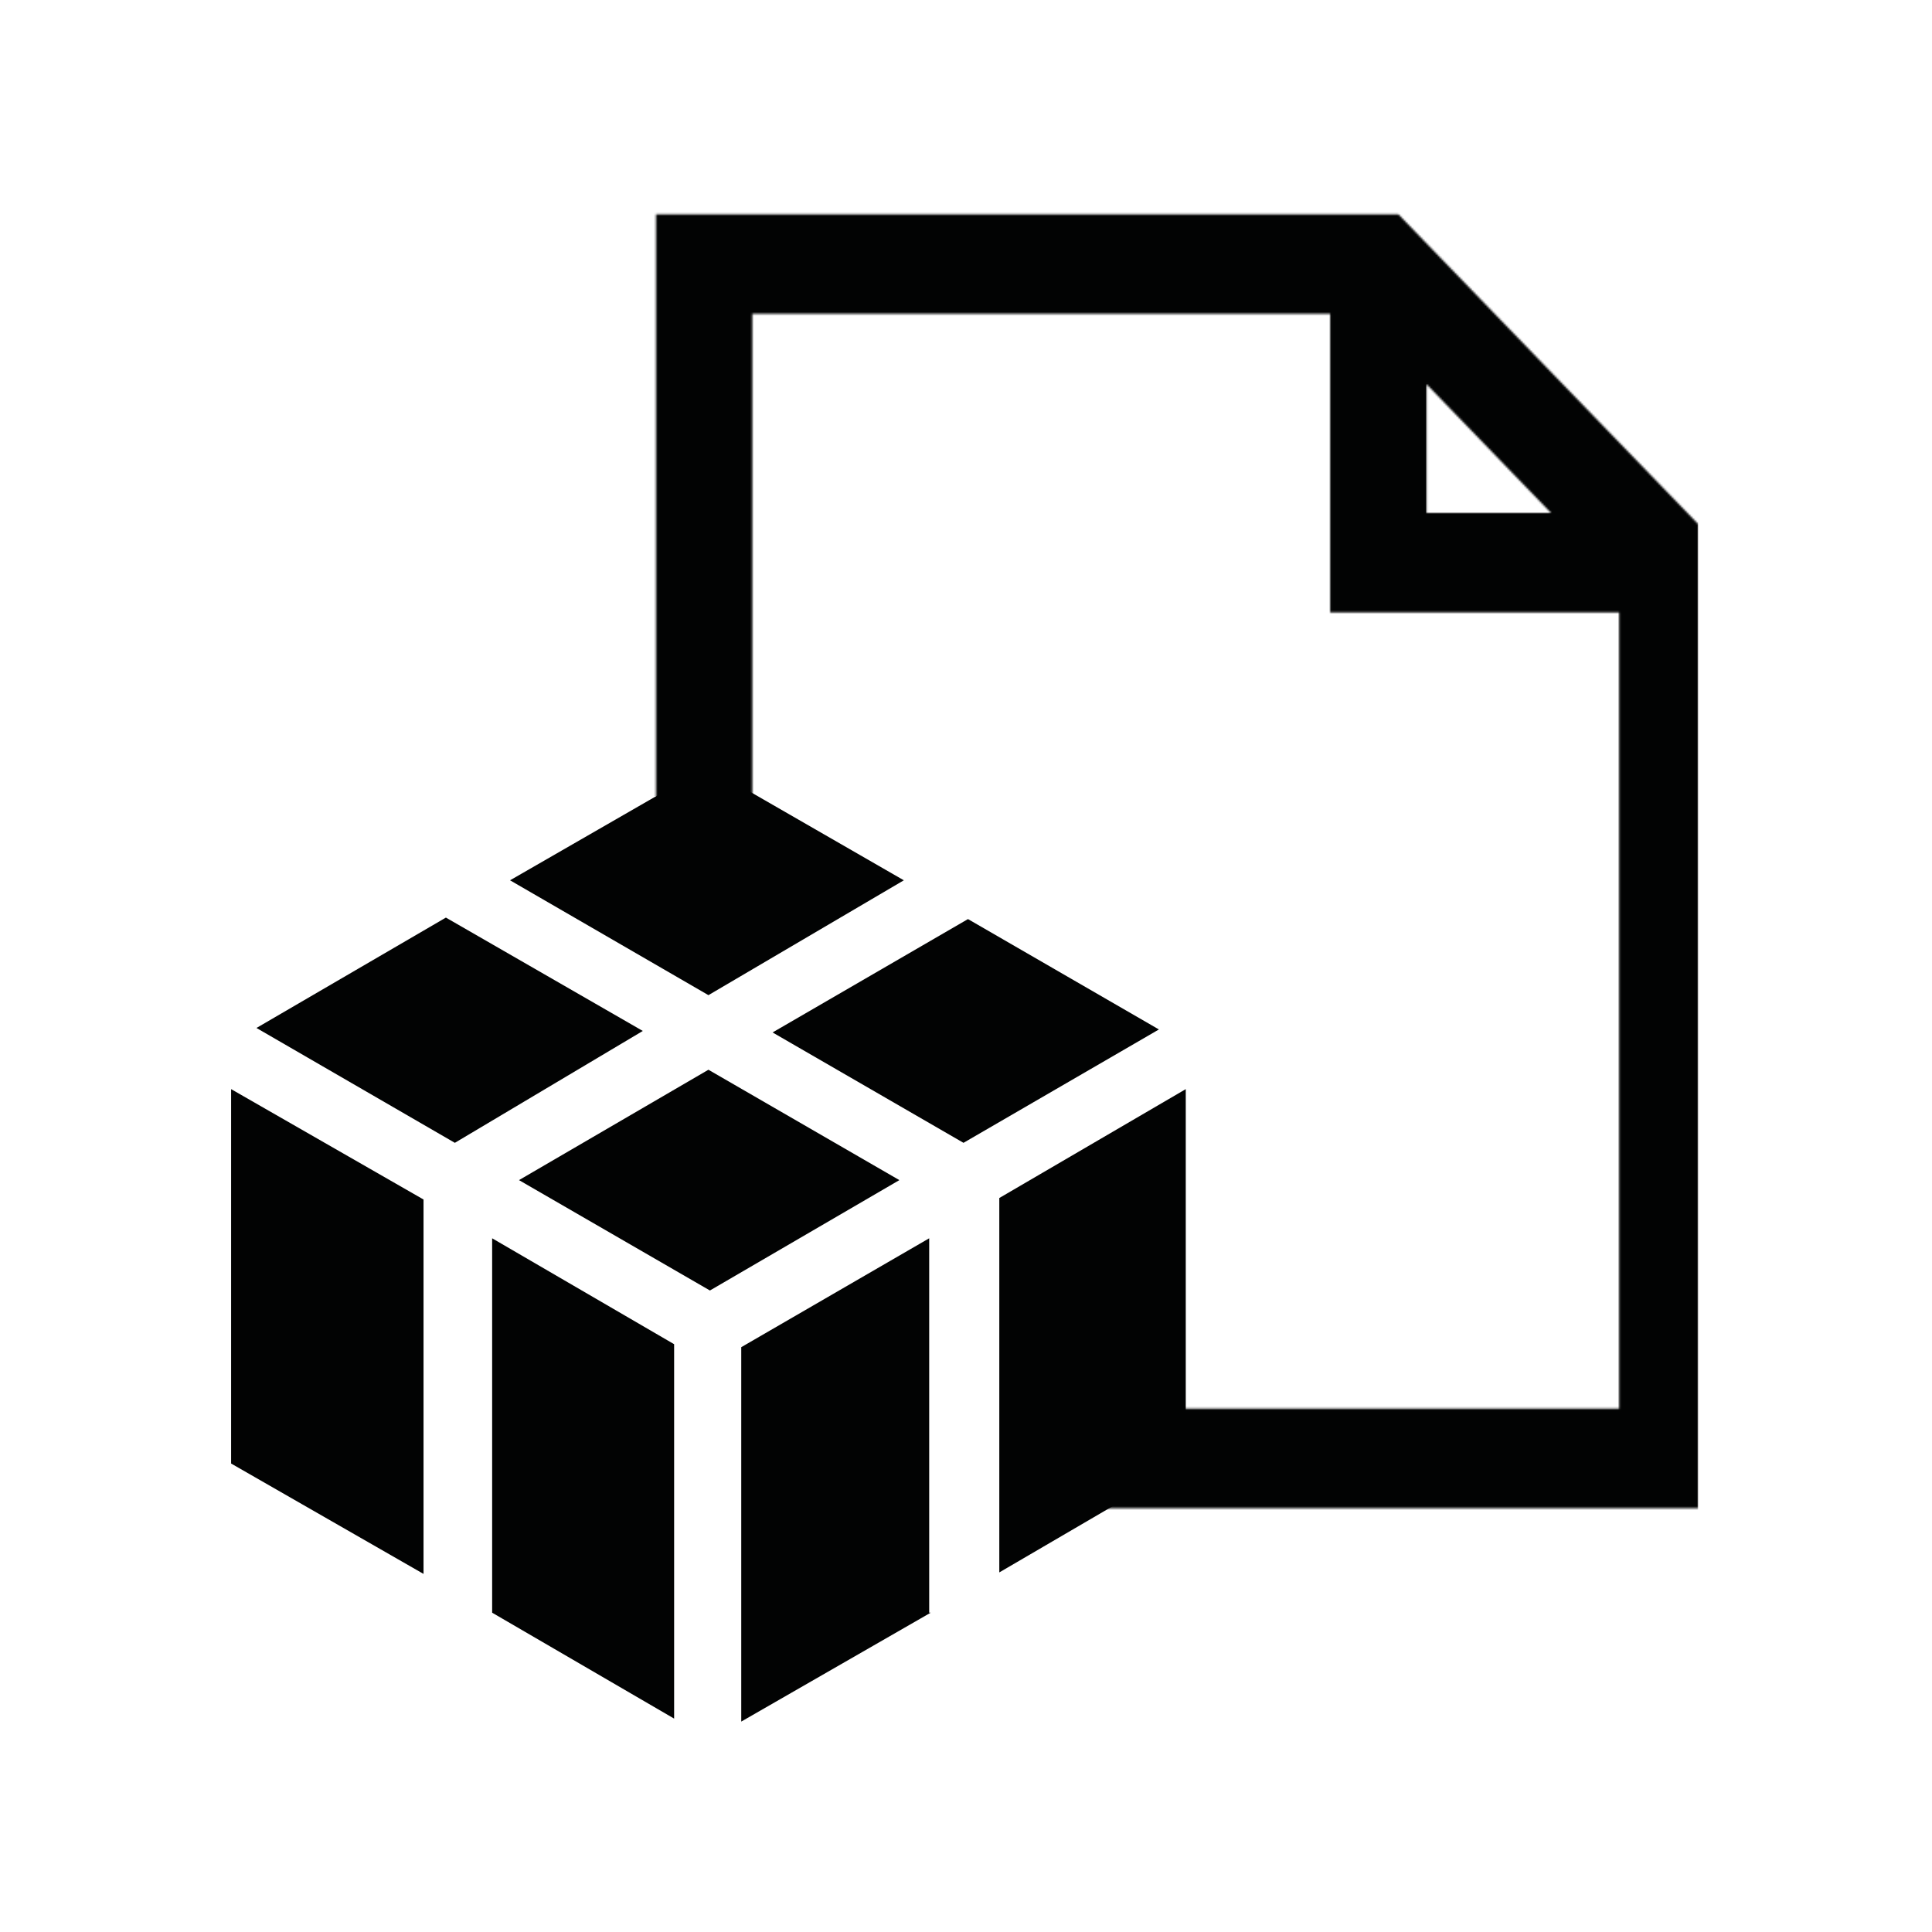 <?xml version="1.0" encoding="UTF-8"?>
<svg width="1024px" height="1024px" viewBox="0 0 1024 1024" version="1.1" xmlns="http://www.w3.org/2000/svg" xmlns:xlink="http://www.w3.org/1999/xlink">
    <!-- Generator: Sketch 45.2 (43514) - http://www.bohemiancoding.com/sketch -->
    <title>working-copy</title>
    <desc>Created with Sketch.</desc>
    <defs>
        <path d="M553.082,686.501 L409.073,686.501 L0.68,686.501 L0.68,159.013 L0.68,0.713 L394.166,0.713 L553.082,164.92 L553.082,686.501 L553.082,686.501 Z M51.729,53.462 L51.729,633.753 L511.171,633.753 L511.171,211.762 L358.023,211.762 L358.023,53.462 L51.729,53.462 Z M409.073,90.755 L409.073,159.013 L475.079,159.013 L409.073,90.755 Z" id="path-1"></path>
    </defs>
    <g id="Page-1" stroke="none" stroke-width="1" fill="none" fill-rule="evenodd">
        <g id="working-copy">
            <g id="Page-1" transform="translate(122, 112)">
                <g id="Group-3" transform="translate(225, 0.86)">
                    <mask id="mask-2" fill="white">
                        <use xlink:href="#path-1"></use>
                    </mask>
                    <g id="Clip-2"></g>
                    <path d="M258.057,610.077 C258.072,637.227 212.292,664.366 213.085,691.501 L553.082,691.501 L553.082,-4.287 L-9.554,-4.287 L-9.554,309.058 C74.93,307.233 95.331,357.391 146.852,368.052" id="Fill-1" fill="#020303" mask="url(#mask-2)"></path>
                </g>
                <path d="M148.335,354.576 L253.484,415.452 L357.052,354.576 L252.695,294.49 L148.335,354.576 Z M13.934,432.844 L119.083,493.722 L218.698,434.427 L114.338,374.341 L13.934,432.844 Z M287.48,435.217 L388.676,493.722 L492.245,433.636 L391.049,375.132 L287.48,435.217 Z M153.078,513.486 L254.275,571.991 L354.681,513.486 L253.484,454.982 L153.078,513.486 Z M407.651,522.974 L407.651,721.413 L506.476,663.699 L506.476,465.26 L407.651,522.974 Z M0.493,663.699 L102.48,722.204 L102.48,523.764 L0.493,465.26 L0.493,663.699 Z M270.878,602.034 L270.878,800.474 L371.283,742.759 L370.493,742.759 L370.493,544.319 L270.878,602.034 Z M138.847,742.759 L235.3,798.892 L235.3,600.452 L138.847,544.319 L138.847,742.759 Z" id="Fill-4" fill="#020303"></path>
            </g>
        </g>
    </g>
</svg>